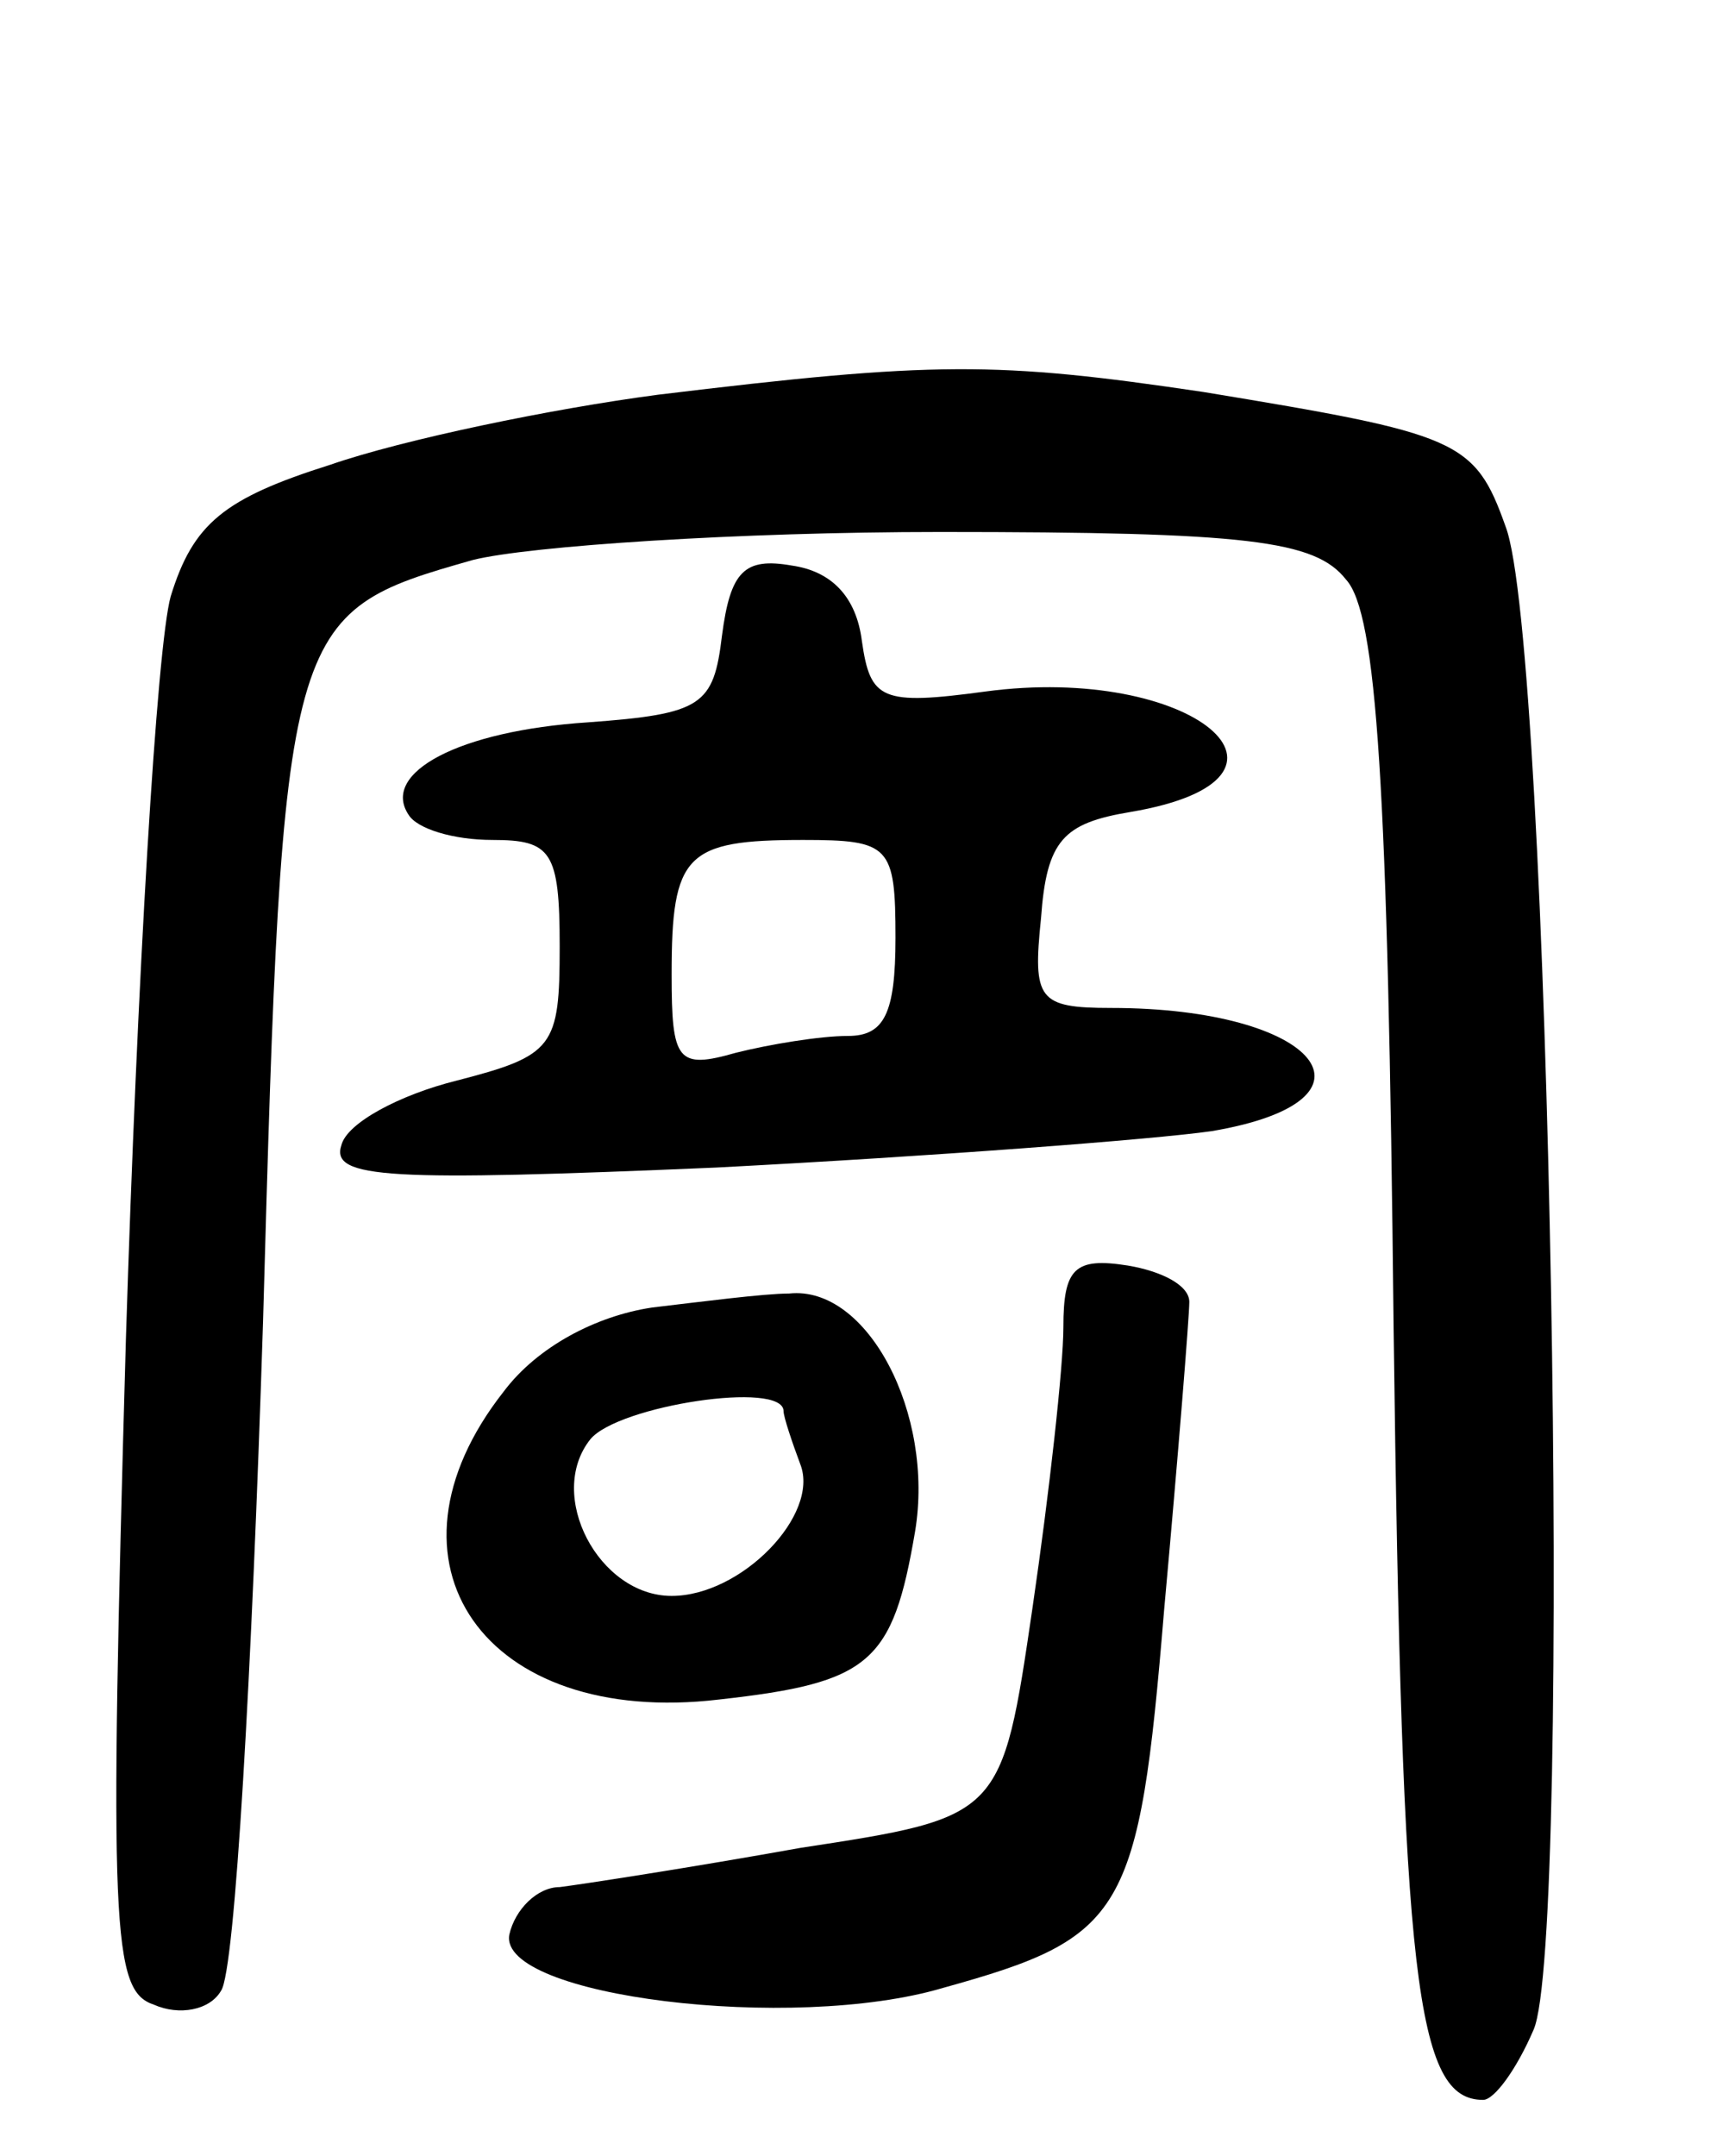 <svg version="1.0" xmlns="http://www.w3.org/2000/svg"
 width="62pt" height="77pt" viewBox="0 0 62 77"
 preserveAspectRatio="xMidYMid meet">
<g transform="translate(0,77) scale(0.1,-0.1)"
fill="#000000" stroke="none">
<path d="M235 629 c-38 -5 -91 -16 -117 -25 -38 -12 -49 -21 -57 -47 -5 -18
-12 -137 -16 -265 -6 -212 -5 -233 10 -238 9 -4 20 -2 24 5 5 7 11 114 15 239
7 251 8 253 75 272 20 5 95 10 167 10 110 0 134 -3 145 -17 11 -12 15 -73 17
-267 3 -234 8 -276 32 -276 4 0 12 11 18 25 14 31 6 496 -10 537 -11 31 -17
33 -108 48 -74 11 -96 11 -195 -1z"/>
<path d="M258 543 c-3 -25 -7 -28 -48 -31 -46 -3 -74 -18 -64 -33 3 -5 16 -9
30 -9 21 0 24 -4 24 -38 0 -36 -2 -39 -37 -48 -20 -5 -39 -15 -41 -23 -4 -12
17 -13 134 -8 77 4 156 10 177 13 65 11 38 44 -36 44 -26 0 -28 3 -25 32 2 28
8 34 32 38 71 12 22 53 -52 43 -37 -5 -41 -3 -44 18 -2 16 -11 25 -25 27 -17
3 -22 -2 -25 -25z m62 -108 c0 -27 -4 -35 -17 -35 -10 0 -28 -3 -40 -6 -21 -6
-23 -3 -23 28 0 43 5 48 47 48 31 0 33 -2 33 -35z"/>
<path d="M380 296 c0 -14 -5 -59 -11 -100 -11 -75 -11 -75 -83 -86 -39 -7 -78
-13 -86 -14 -8 0 -16 -8 -18 -17 -4 -22 101 -35 155 -19 65 18 70 26 79 135 5
55 9 105 9 110 0 6 -10 11 -22 13 -19 3 -23 -1 -23 -22z"/>
<path d="M233 303 c-20 -3 -41 -14 -53 -30 -48 -61 -7 -120 77 -110 54 6 62
13 70 60 7 42 -17 88 -45 85 -9 0 -32 -3 -49 -5z m47 -37 c0 -2 3 -11 6 -19 7
-18 -21 -47 -46 -47 -26 0 -45 36 -29 56 10 12 69 21 69 10z"/>
</g>
</svg>
